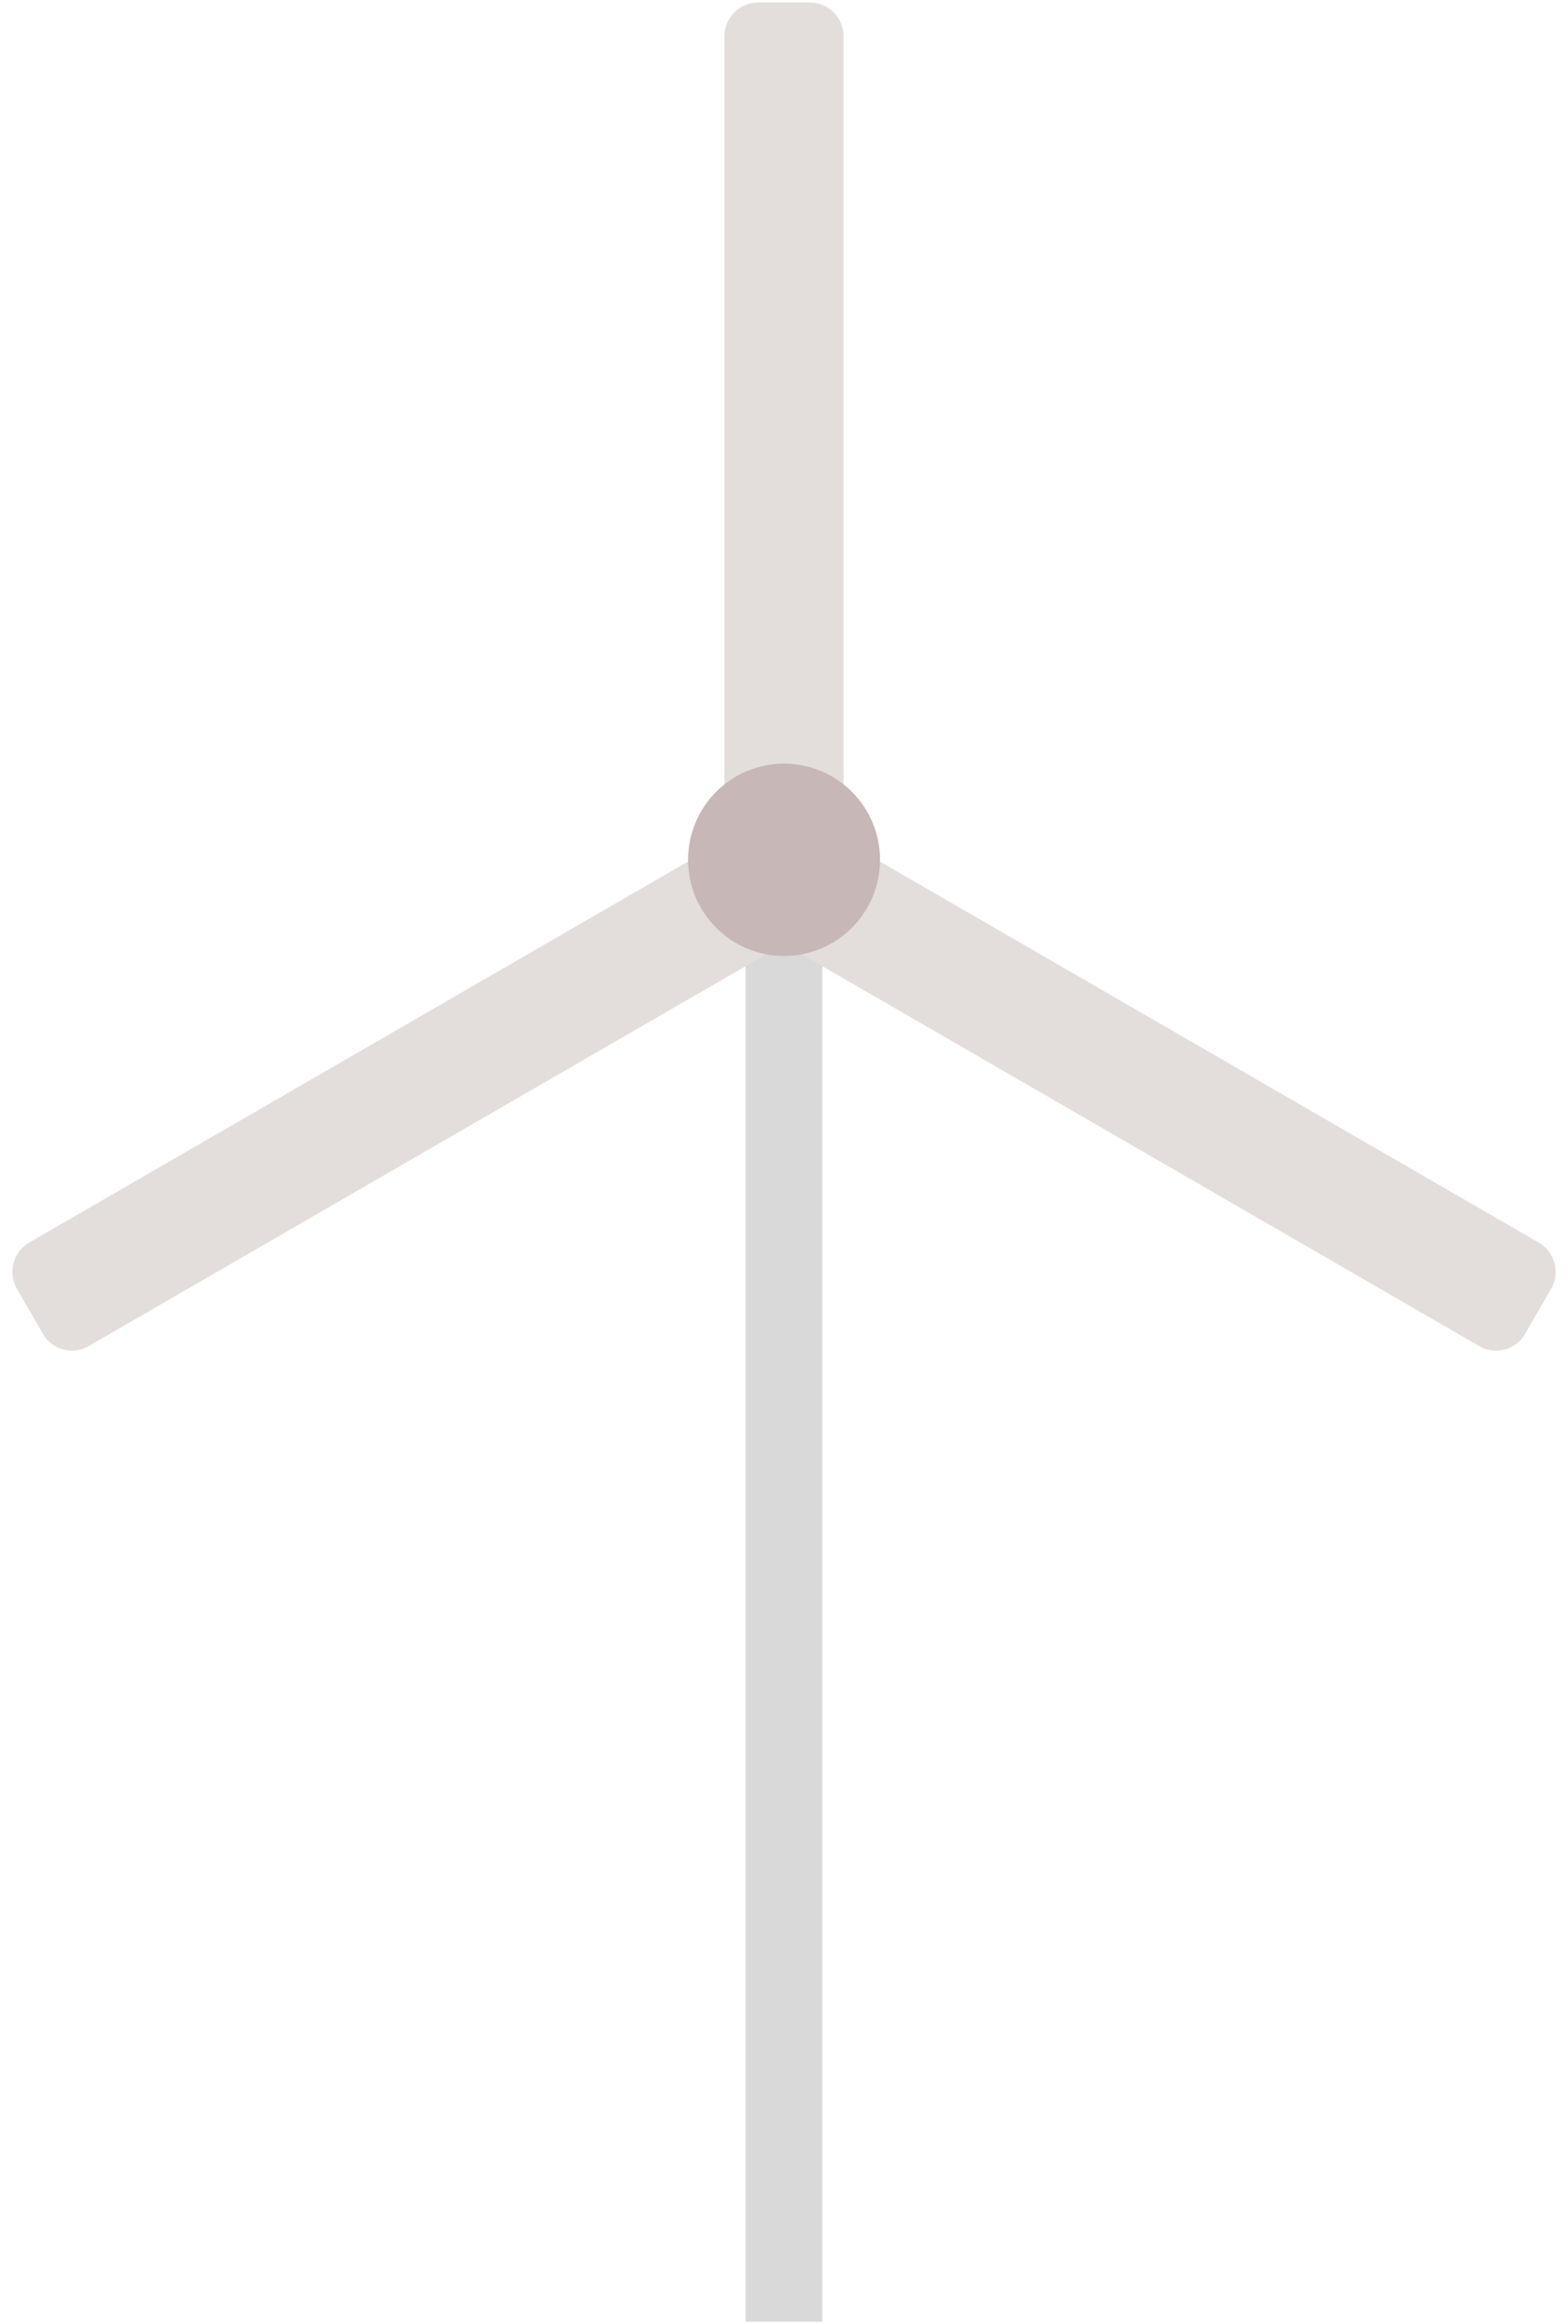 <svg width="320" height="474" viewBox="0 0 320 474" fill="none" xmlns="http://www.w3.org/2000/svg">
<rect x="152.157" y="175.446" width="15.67" height="298.076" fill="#D9D9D9"/>
<path d="M3.439 262.836L8.729 272.009C10.629 275.303 14.836 276.432 18.126 274.53L160.123 192.451C163.413 190.549 164.54 186.337 162.641 183.043L157.351 173.87C155.451 170.576 151.244 169.447 147.954 171.349L5.957 253.428C2.667 255.33 1.54 259.542 3.439 262.836Z" fill="#E3DEDB"/>
<path d="M165.299 0.522H154.719C150.92 0.522 147.84 3.605 147.84 7.409V171.567C147.84 175.371 150.92 178.454 154.719 178.454H165.299C169.098 178.454 172.177 175.371 172.177 171.567V7.409C172.177 3.605 169.098 0.522 165.299 0.522Z" fill="#E3DEDB"/>
<path d="M311.271 272.019L316.561 262.847C318.46 259.553 317.333 255.341 314.043 253.439L172.046 171.36C168.756 169.458 164.549 170.586 162.649 173.881L157.359 183.053C155.46 186.347 156.587 190.559 159.877 192.461L301.874 274.54C305.164 276.442 309.371 275.313 311.271 272.019Z" fill="#E3DEDB"/>
<path d="M160.009 194.965C170.827 194.965 179.596 186.186 179.596 175.355C179.596 164.525 170.827 155.745 160.009 155.745C149.191 155.745 140.422 164.525 140.422 175.355C140.422 186.186 149.191 194.965 160.009 194.965Z" fill="#C8B7B7"/>
</svg>
